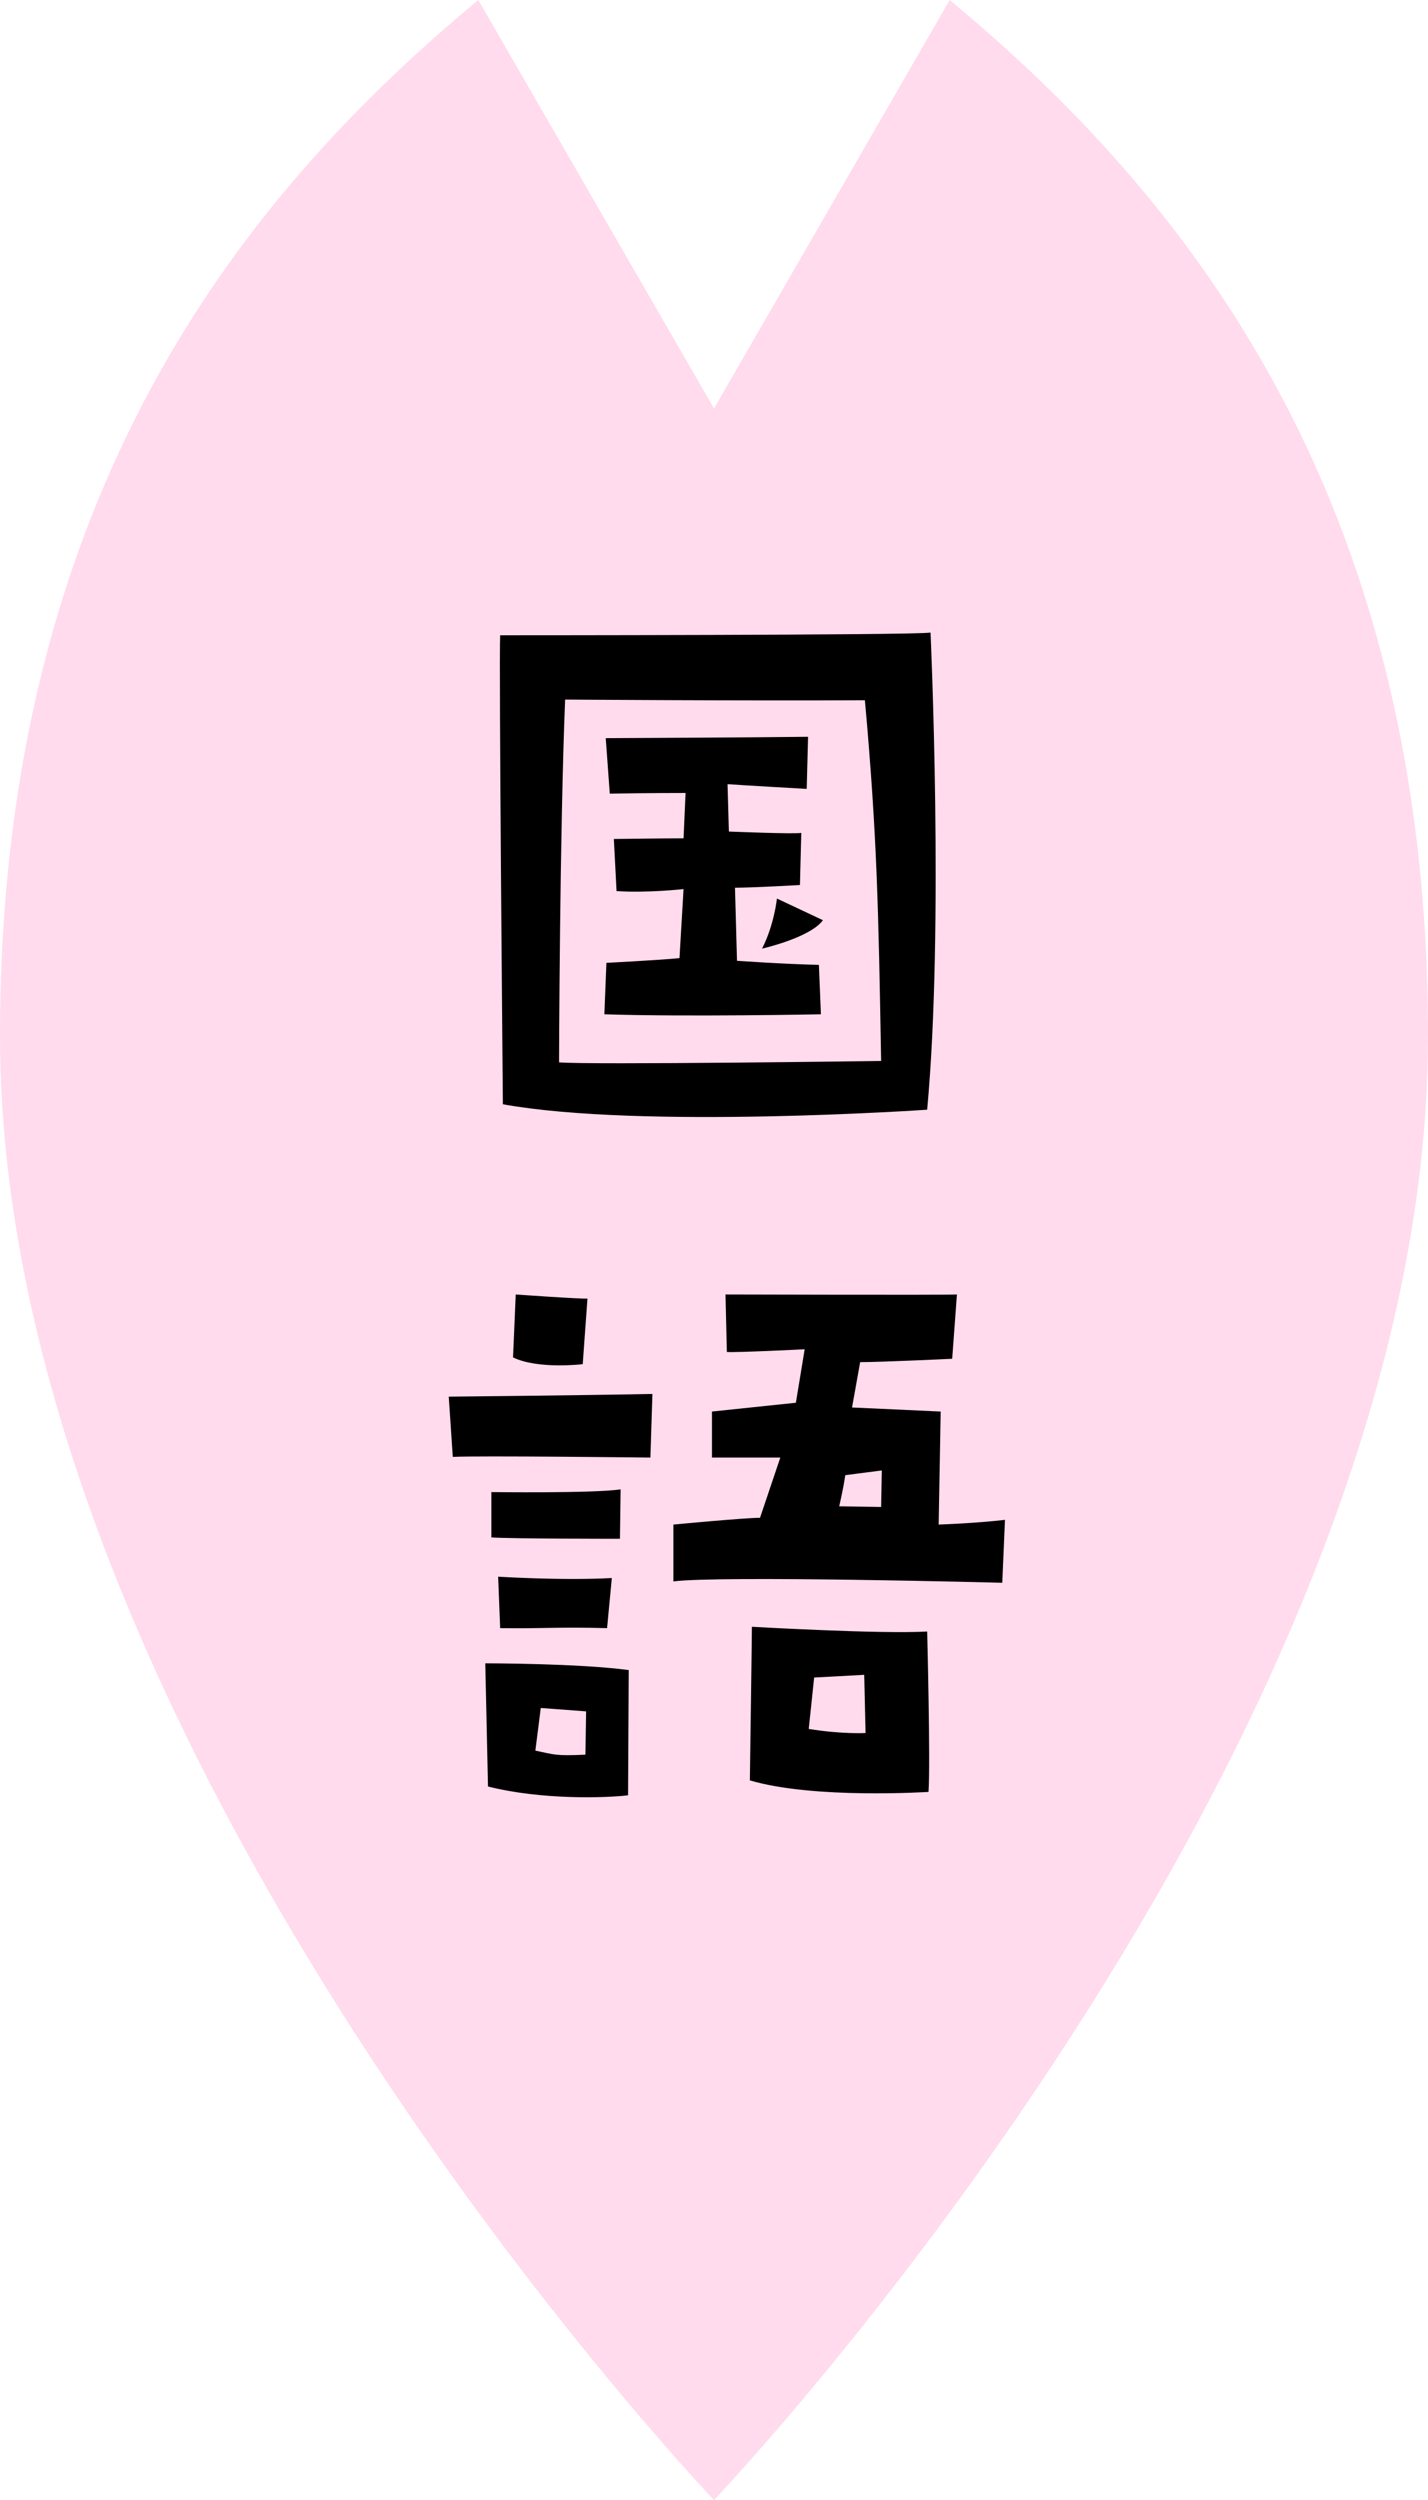 <svg viewBox="0 0 126.62 221.64" xmlns="http://www.w3.org/2000/svg"><path d="m84.21 0-20.9 36.21-20.9-36.21c-20.51 17.03-42.41 43.52-42.41 91.82 0 63.5 63.31 129.82 63.31 129.82s63.31-66.32 63.31-129.82c0-48.3-21.9-74.79-42.41-91.82z" fill="#ffdbed"/><path d="m44.59 97.9s-.36-39.6-.24-41.58c0 0 36.9 0 38.16-.24 0 0 1.2 26.22-.3 42.3 0 0-25.26 1.74-37.62-.48zm4.98-3.72c2.46.24 28.56-.12 28.56-.12-.24-13.62-.36-19.98-1.44-31.98-10.56.06-26.58-.06-26.58-.06-.48 11.7-.54 32.16-.54 32.16zm10.68-9.24.36-6.12s-3.18.36-5.94.18l-.24-4.62s4.32-.06 6.18-.06l.18-4.02s-3.54 0-6.72.06l-.36-4.92s13.38-.06 17.94-.12l-.12 4.62s-6.3-.36-7.02-.42l.12 4.2s5.76.24 6.42.12l-.12 4.62s-4.2.24-5.76.24l.18 6.48s4.32.3 7.26.36l.18 4.38s-11.94.24-19.2 0l.18-4.56s4.74-.24 6.48-.42zm8.64-5.28c2.16 1.02 4.08 1.92 4.08 1.92-1.14 1.56-5.4 2.52-5.4 2.52 1.08-2.1 1.32-4.44 1.32-4.44z"/><path d="m39.79 123.82s12.06-.12 18.06-.24l-.18 5.64s-15.3-.18-17.52-.06zm3.24 23.64s8.28 0 12.72.6l-.06 11.1c-1.98.24-7.68.42-12.42-.78zm11.94-11.04s-9.72 0-11.4-.12v-4.02s9 .12 11.46-.24zm-10.8 3.36s5.7.36 10.08.12l-.42 4.44c-4.56-.12-5.76.06-9.48 0zm7.5-18.84s-3.96.48-6.18-.6l.24-5.58s5.82.42 6.36.36zm-4.2 34.26c1.74.36 1.74.48 4.44.36l.06-3.84-4.02-.3zm35.76-20.04s3.42-.12 5.88-.42l-.24 5.58s-24.96-.66-29.16-.12v-5.04s6.3-.6 7.68-.6c0 0 1.5-4.44 1.8-5.34h-6.06v-4.08s5.7-.6 7.44-.78l.78-4.74s-6.06.3-6.9.24l-.12-5.1s19.32.06 20.52 0l-.42 5.7s-6.24.3-8.16.3l-.72 4.02 7.86.36zm-16.74 22.68s.18-12.72.18-13.62c0 0 11.46.66 15.54.42 0 0 .3 11.58.12 14.22 0 0-10.14.66-15.84-1.02zm10.26-4.2-.12-5.16-4.44.24-.48 4.56c3 .48 5.04.36 5.04.36zm1.44-23.28-3.24.42c-.18 1.26-.54 2.76-.54 2.76l3.72.06z"/></svg>